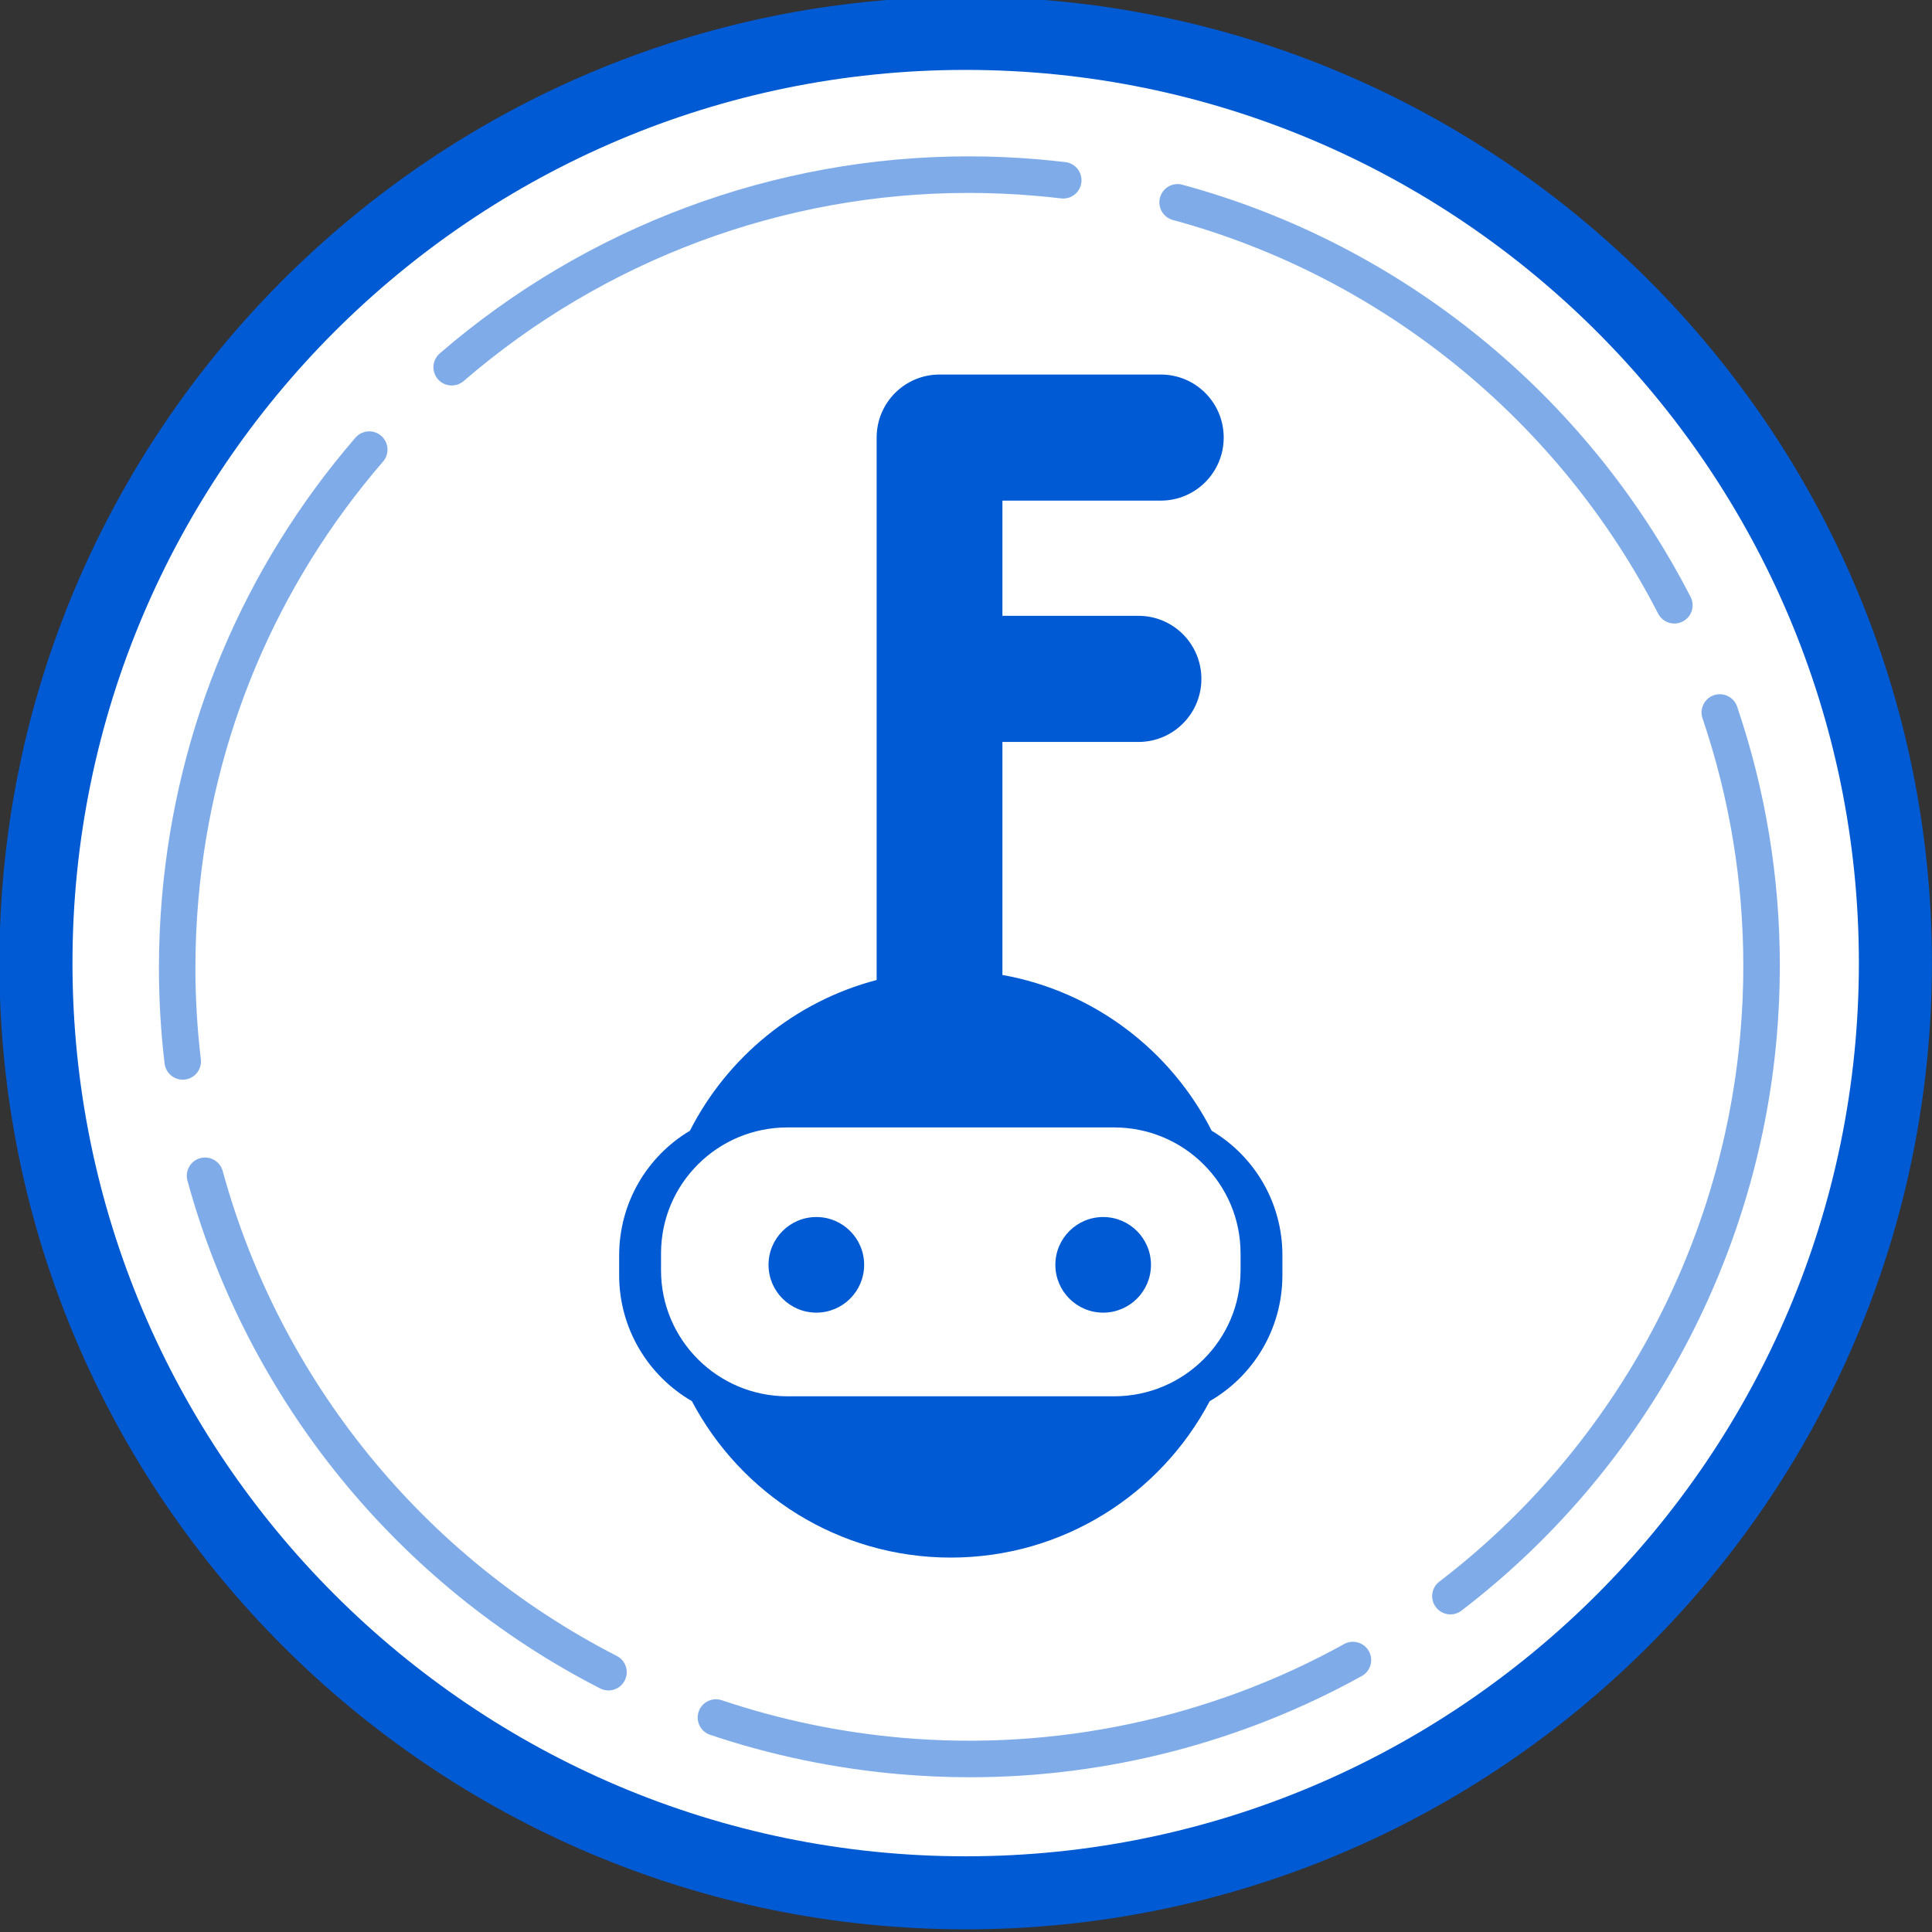<?xml version="1.0" encoding="utf-8"?>
<!-- Generator: Adobe Illustrator 25.2.1, SVG Export Plug-In . SVG Version: 6.00 Build 0)  -->
<svg version="1.1" id="Layer_1" xmlns="http://www.w3.org/2000/svg" xmlns:xlink="http://www.w3.org/1999/xlink" x="0px" y="0px"
	 viewBox="0 0 36 36" style="enable-background:new 0 0 36 36;" xml:space="preserve">
<rect x="0" y="0" width="36" height="36" fill="#333333" stroke="none"/>
<style type="text/css">
	.st0{fill-rule:evenodd;clip-rule:evenodd;fill:#FFFFFF;}
	.st1{fill:#005AD3;}
	.st2{opacity:0.5;}
	.st3{fill-rule:evenodd;clip-rule:evenodd;fill:#005AD3;}
</style>
<g id="g914" transform="matrix(0.812,0,0,0.812,41.663,220.272)">
	<g id="path891">
		<path class="st0" d="M-7.814-249.171c0,11.784-9.552,21.336-21.335,21.336c-11.784,0-21.335-9.552-21.335-21.336
			c0-11.784,9.551-21.335,21.335-21.335C-17.366-270.506-7.814-260.955-7.814-249.171z"/>
		<path class="st1" d="M-29.149-226.997c-12.226,0-22.174-9.947-22.174-22.174c0-12.226,9.947-22.173,22.174-22.173
			s22.173,9.947,22.173,22.173C-6.976-236.944-16.923-226.997-29.149-226.997z M-29.149-269.667
			c-11.302,0-20.497,9.195-20.497,20.496c0,11.302,9.195,20.498,20.497,20.498c11.302,0,20.497-9.195,20.497-20.498
			C-8.652-260.473-17.847-269.667-29.149-269.667z"/>
	</g>
	<g id="path893" class="st2">
		<path class="st1" d="M-29.043-230.487c-0.544,0-1.096-0.024-1.642-0.072c-1.479-0.13-2.935-0.433-4.329-0.902
			c-0.219-0.074-0.337-0.312-0.263-0.531c0.074-0.219,0.312-0.336,0.531-0.263c1.33,0.448,2.721,0.738,4.134,0.862
			c3.522,0.309,7.073-0.447,10.146-2.15c0.202-0.112,0.458-0.039,0.57,0.163c0.112,0.202,0.039,0.458-0.163,0.57
			C-22.802-231.291-25.909-230.487-29.043-230.487z M-37.346-232.479c-0.064,0-0.13-0.015-0.191-0.046
			c-4.643-2.377-8.095-6.625-9.471-11.654c-0.061-0.223,0.07-0.454,0.294-0.515c0.224-0.06,0.454,0.071,0.515,0.294
			c1.314,4.803,4.61,8.859,9.044,11.129c0.206,0.106,0.288,0.358,0.182,0.564C-37.046-232.562-37.193-232.479-37.346-232.479z
			 M-18.025-234.224c-0.126,0-0.251-0.057-0.333-0.165c-0.141-0.184-0.106-0.447,0.078-0.587c3.956-3.025,6.473-7.604,6.907-12.562
			c0.046-0.521,0.069-1.049,0.069-1.569c0-1.938-0.315-3.849-0.936-5.679c-0.075-0.219,0.043-0.457,0.262-0.532
			c0.219-0.074,0.457,0.043,0.532,0.262c0.651,1.917,0.981,3.918,0.98,5.948c0,0.544-0.024,1.097-0.072,1.642
			c-0.454,5.192-3.091,9.987-7.233,13.155C-17.847-234.252-17.937-234.224-18.025-234.224z M-47.116-246.495
			c-0.209,0-0.39-0.157-0.416-0.37c-0.087-0.726-0.13-1.466-0.13-2.2c0-0.544,0.024-1.097,0.072-1.642
			c0.343-3.916,1.877-7.554,4.437-10.52c0.151-0.175,0.416-0.195,0.591-0.043c0.175,0.151,0.195,0.416,0.043,0.591
			c-2.445,2.832-3.91,6.306-4.237,10.046c-0.046,0.521-0.069,1.049-0.069,1.569c0,0.701,0.042,1.408,0.125,2.101
			c0.027,0.23-0.137,0.438-0.367,0.466C-47.082-246.496-47.099-246.495-47.116-246.495z M-12.886-256.962
			c-0.152,0-0.299-0.083-0.373-0.228c-2.282-4.44-6.341-7.733-11.136-9.033c-0.223-0.06-0.355-0.291-0.295-0.514
			c0.06-0.223,0.29-0.356,0.514-0.295c5.021,1.362,9.272,4.809,11.662,9.459c0.106,0.206,0.025,0.459-0.181,0.564
			C-12.756-256.977-12.822-256.962-12.886-256.962z M-40.944-262.425c-0.118,0-0.235-0.049-0.317-0.145
			c-0.151-0.175-0.132-0.44,0.043-0.591c3.378-2.916,7.686-4.521,12.133-4.522c0.545,0,1.097,0.024,1.642,0.072
			c0.195,0.017,0.389,0.037,0.582,0.06c0.23,0.027,0.394,0.236,0.367,0.466c-0.027,0.23-0.235,0.394-0.466,0.367
			c-0.185-0.022-0.37-0.041-0.556-0.057c-0.521-0.046-1.049-0.069-1.569-0.069c-4.245,0-8.36,1.534-11.585,4.318
			C-40.749-262.458-40.847-262.425-40.944-262.425z"/>
	</g>
	<g id="path895">
		<path class="st3" d="M-24.671-262.676c0.798,0,1.443,0.646,1.443,1.446c0,0.801-0.647,1.447-1.443,1.447h-3.635v2.644h3.123
			c0.798,0,1.443,0.647,1.443,1.447c0,0.8-0.647,1.447-1.443,1.447h-3.123v5.347c2.099,0.375,3.864,1.728,4.802,3.575
			c0.974,0.579,1.626,1.645,1.623,2.863v0.451c0,1.237-0.67,2.318-1.668,2.891c-1.127,2.136-3.365,3.59-5.942,3.59
			c-2.577,0-4.814-1.454-5.941-3.59c-0.996-0.577-1.669-1.656-1.669-2.891v-0.451c0-1.219,0.65-2.283,1.624-2.863
			c0.86-1.691,2.414-2.969,4.285-3.459v-12.448c0-0.8,0.647-1.446,1.443-1.446H-24.671z M-25.743-245.399h-7.496
			c-1.602,0-2.901,1.293-2.901,2.89v0.389c0,1.596,1.3,2.891,2.901,2.891h7.494c1.605,0,2.904-1.295,2.904-2.891v-0.389
			C-22.841-244.106-24.14-245.399-25.743-245.399L-25.743-245.399z"/>
	</g>
	<g id="path897">
		<path class="st3" d="M-32.576-241.149c0.606,0,1.097-0.491,1.097-1.097c0-0.605-0.49-1.097-1.097-1.097
			c-0.605,0-1.097,0.491-1.097,1.097C-33.673-241.64-33.181-241.149-32.576-241.149z"/>
	</g>
	<g id="path899">
		<path class="st3" d="M-25.994-241.149c0.606,0,1.097-0.491,1.097-1.097c0-0.605-0.491-1.097-1.097-1.097
			c-0.605,0-1.097,0.491-1.097,1.097C-27.091-241.64-26.6-241.149-25.994-241.149z"/>
	</g>
</g>
</svg>
